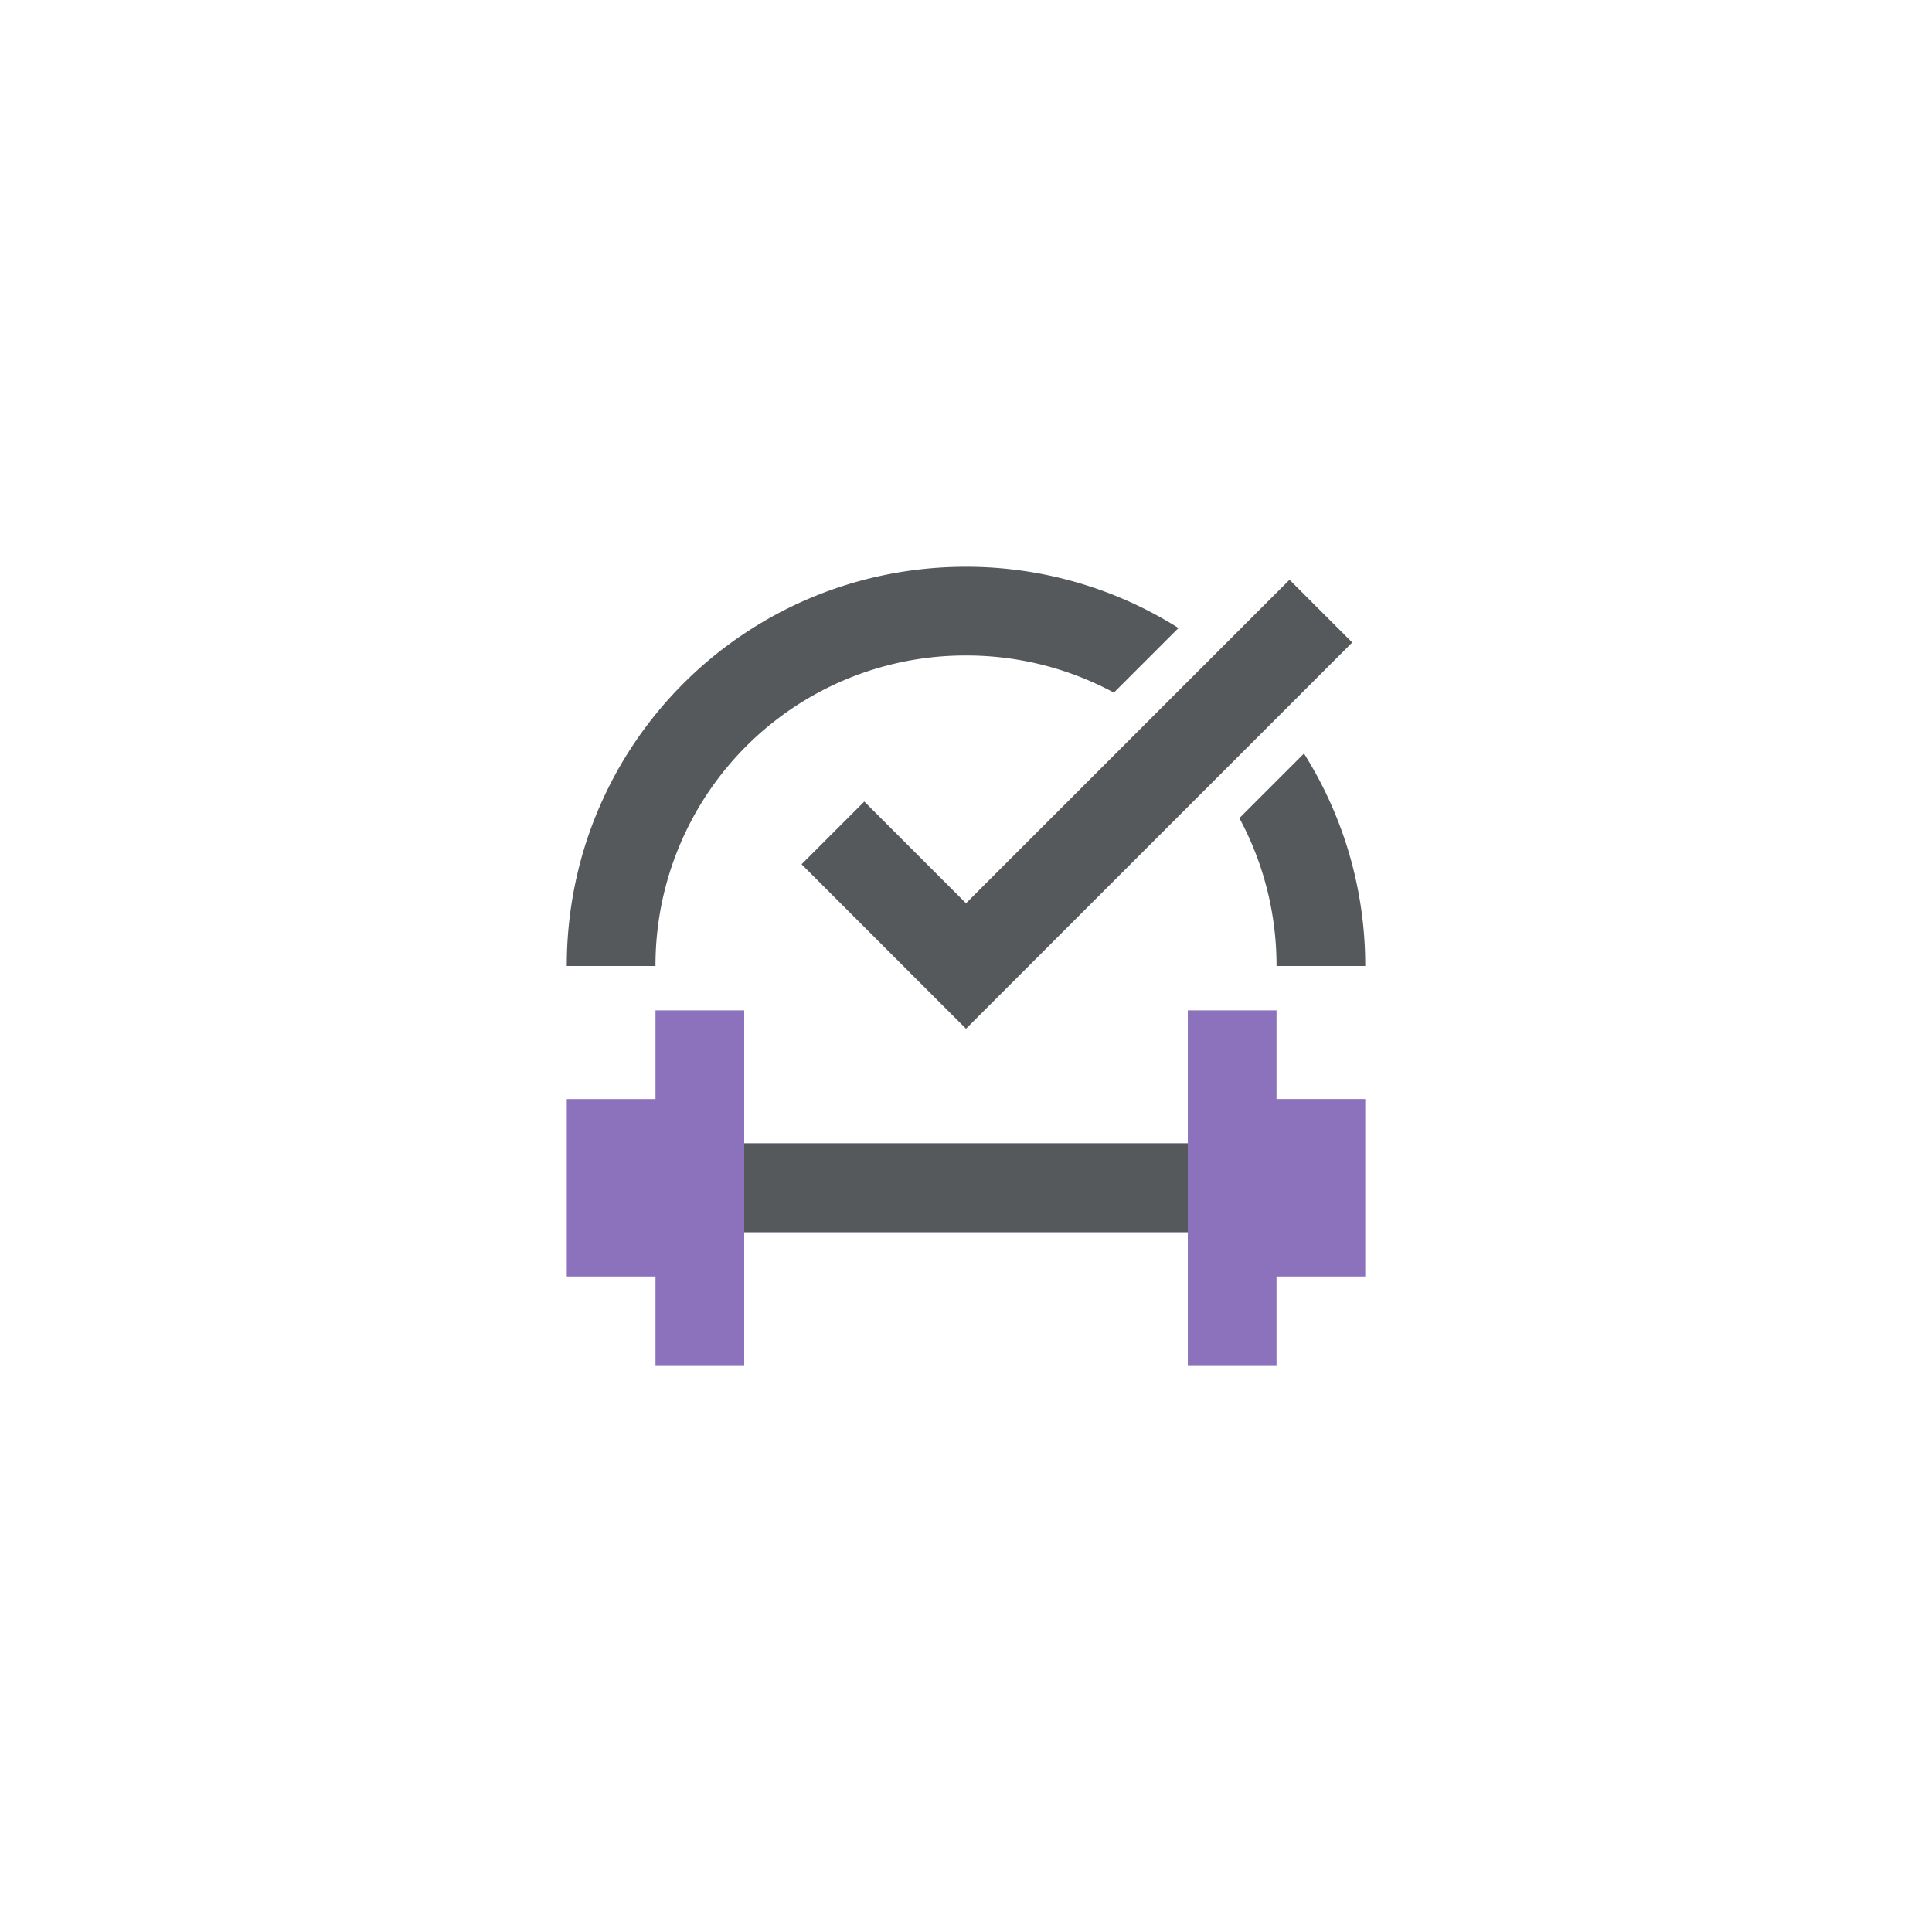 <svg xmlns="http://www.w3.org/2000/svg" xml:space="preserve" width="192" height="192">
  <rect width="100%" height="100%" fill="#fff" />
  <path fill="#56595b"
    d="M96 56.324C74.019 56.324 56.324 74.02 56.324 96h8.817A30.791 30.791 0 0 1 96 65.141a30.874 30.874 0 0 1 14.698 3.69l6.419-6.419A39.548 39.548 0 0 0 96 56.324zm33.588 18.56-6.419 6.419A30.872 30.872 0 0 1 126.86 96h8.817a39.55 39.55 0 0 0-6.088-21.117z" />
  <path fill="none" stroke="#56595b" stroke-width="8.817" d="M82.775 82.775 96 96l35.268-35.268" />
  <path fill="#8c72bd"
    d="M65.141 100.41v8.813h-8.817v17.633h8.817v8.817h8.817v-13.225h44.085v13.225h8.817v-8.817h8.817v-17.634h-8.817v-8.812h-8.817v13.221H73.958V100.41z" />
  <path fill="#56595b" d="M73.958 113.63h44.085v8.817H73.958z" />
</svg>

